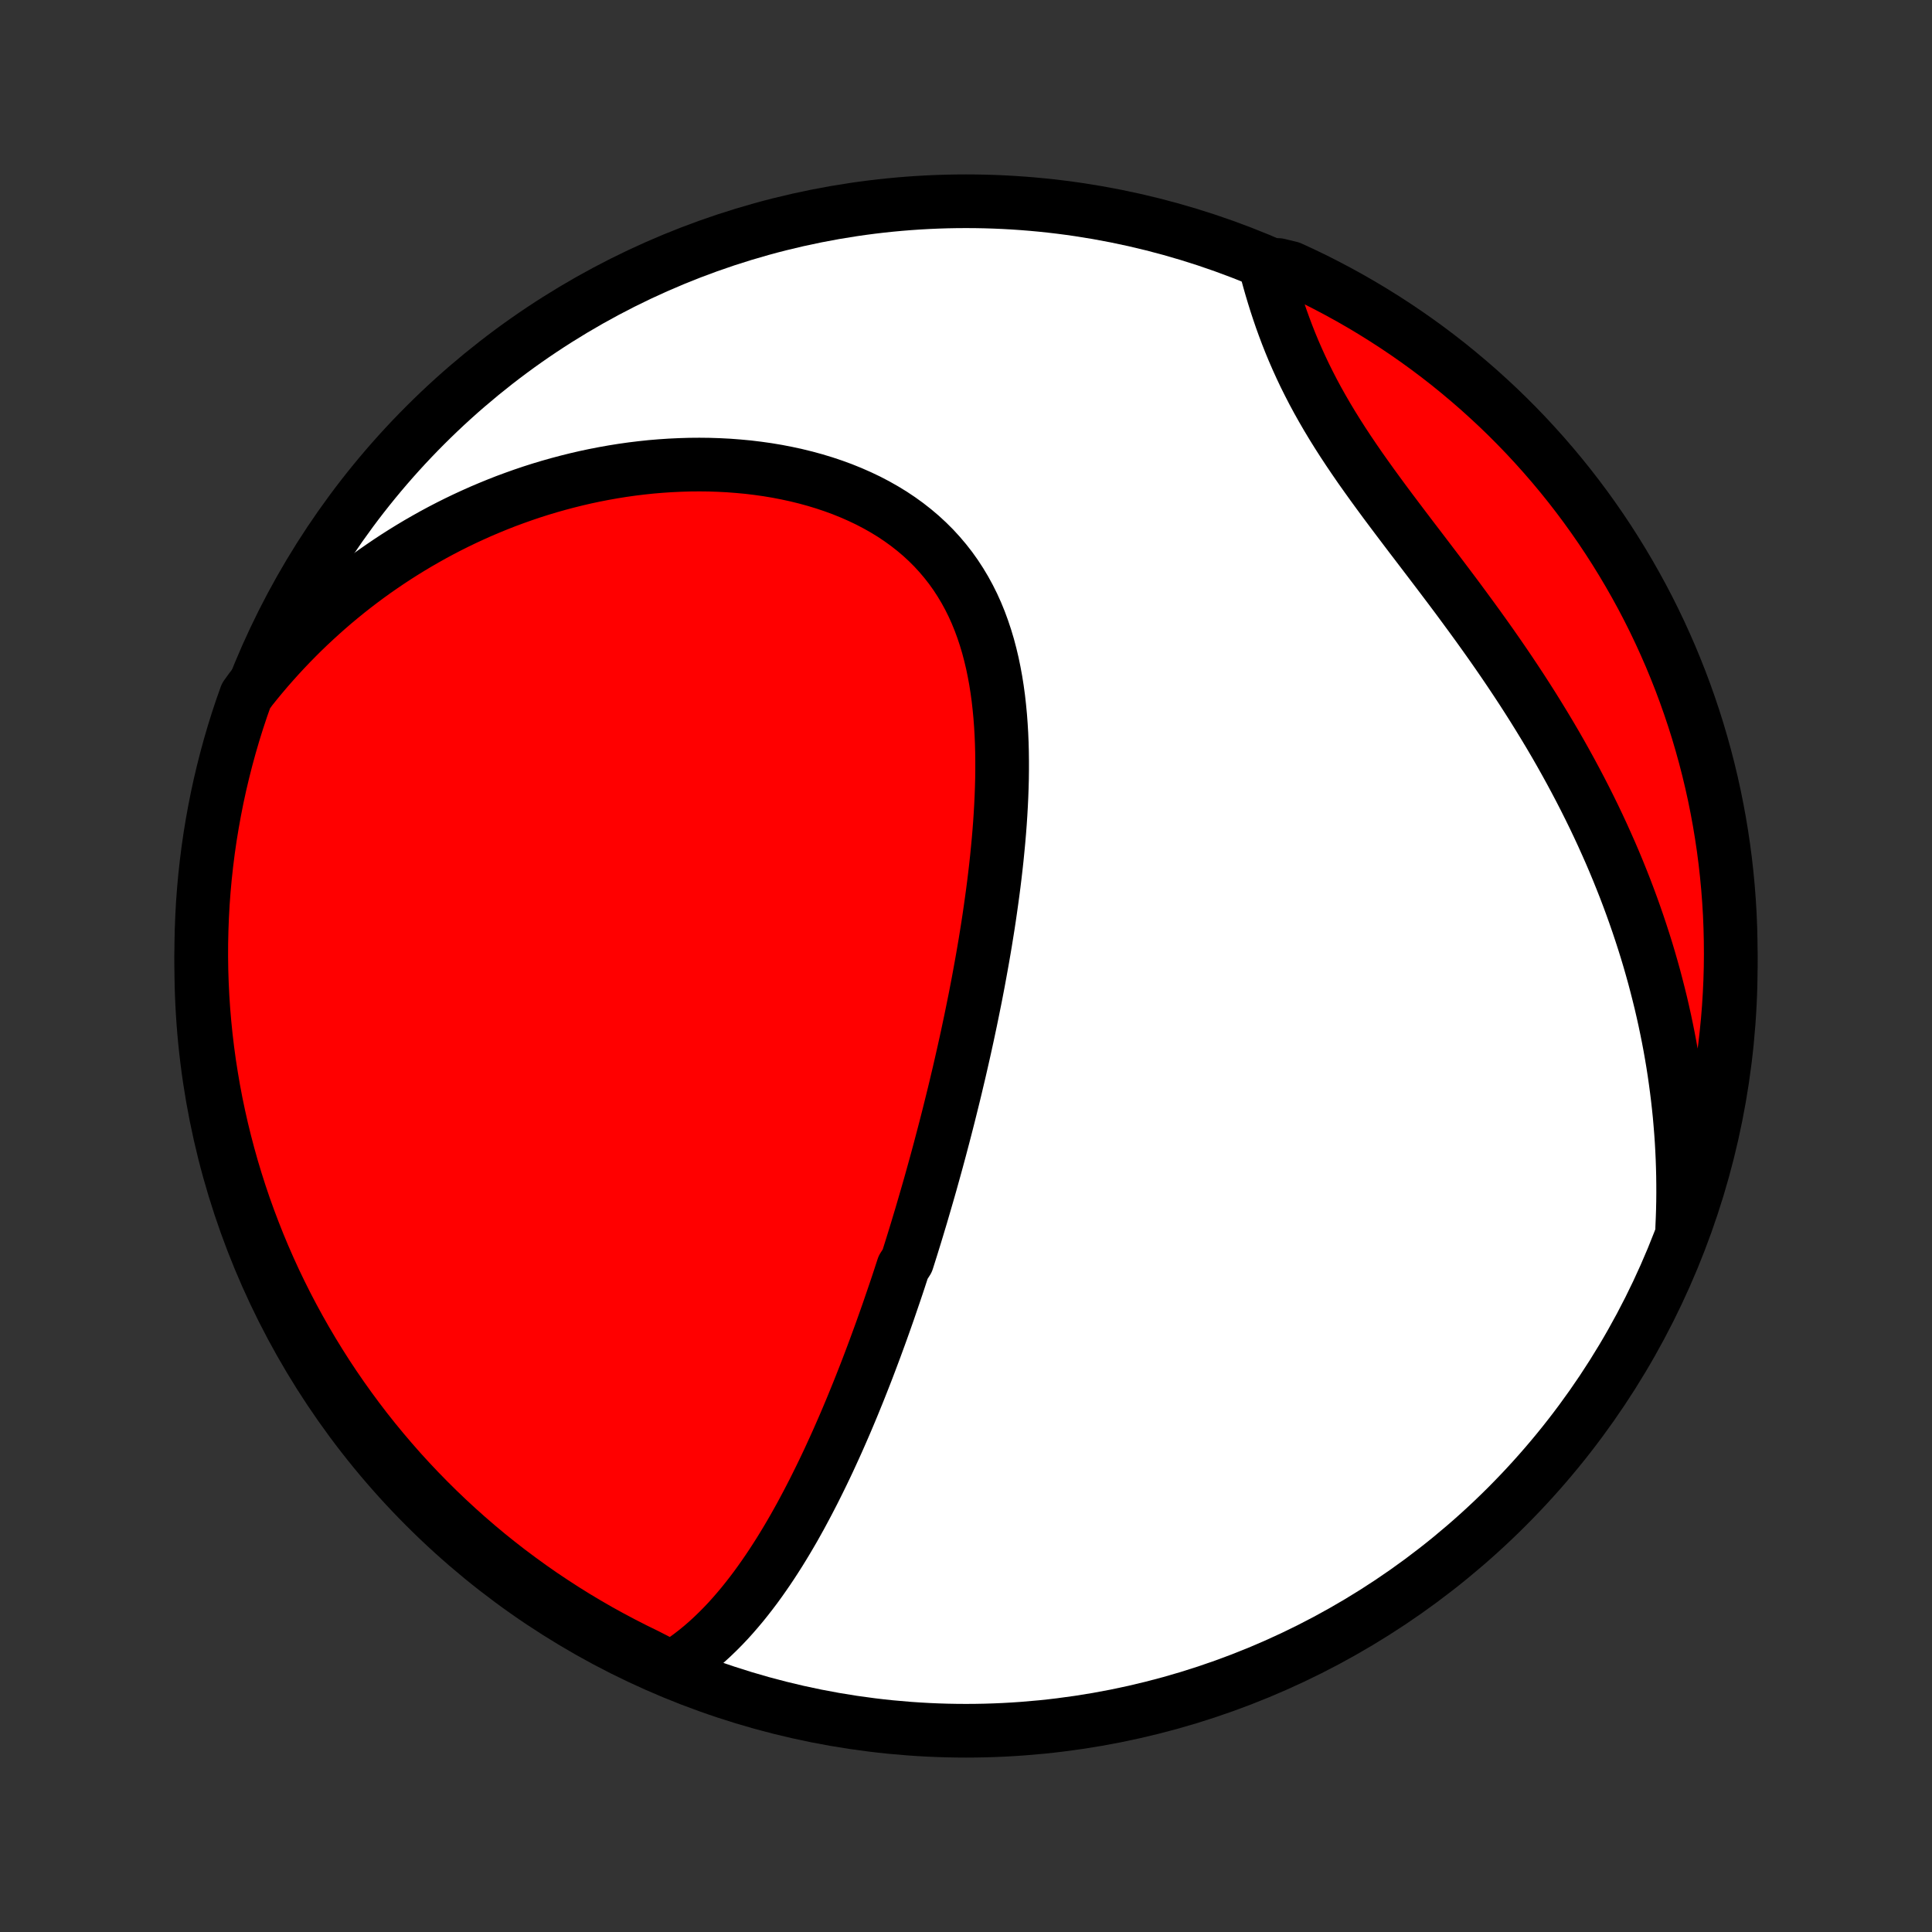 <?xml version="1.0" encoding="utf-8" standalone="no"?>
<!DOCTYPE svg PUBLIC "-//W3C//DTD SVG 1.1//EN"
  "http://www.w3.org/Graphics/SVG/1.1/DTD/svg11.dtd">
<!-- Created with matplotlib (http://matplotlib.org/) -->
<svg height="72pt" version="1.1" viewBox="0 0 72 72" width="72pt" xmlns="http://www.w3.org/2000/svg" xmlns:xlink="http://www.w3.org/1999/xlink">
 <rect x="0" y="0" width="72" height="72" fill="#333333" stroke="none"/>
 <defs>
  <style type="text/css">
*{stroke-linecap:butt;stroke-linejoin:round;}
  </style>
 </defs>
 <g id="figure_1">
  <g id="patch_1">
   <path d="
M0 72
L72 72
L72 0
L0 0
z
" style="fill:none;"/>
  </g>
  <g id="axes_1">
   <g id="PatchCollection_1">
    <defs>
     <path d="
M36 -7.5
C43.558 -7.5 50.808 -10.503 56.153 -15.848
C61.497 -21.192 64.5 -28.442 64.5 -36
C64.5 -43.558 61.497 -50.808 56.153 -56.153
C50.808 -61.497 43.558 -64.5 36 -64.5
C28.442 -64.5 21.192 -61.497 15.848 -56.153
C10.503 -50.808 7.5 -43.558 7.5 -36
C7.5 -28.442 10.503 -21.192 15.848 -15.848
C21.192 -10.503 28.442 -7.5 36 -7.5
z
" id="C0_0_a811fe30f3"/>
     <path d="
M25.023 -9.839
L25.262 -9.989
L25.494 -10.145
L25.719 -10.309
L25.938 -10.478
L26.15 -10.652
L26.357 -10.832
L26.558 -11.017
L26.754 -11.206
L26.945 -11.399
L27.131 -11.595
L27.312 -11.796
L27.488 -11.999
L27.661 -12.205
L27.829 -12.414
L27.994 -12.626
L28.155 -12.839
L28.312 -13.055
L28.465 -13.272
L28.616 -13.491
L28.763 -13.711
L28.907 -13.933
L29.049 -14.156
L29.187 -14.38
L29.323 -14.605
L29.456 -14.831
L29.587 -15.057
L29.715 -15.285
L29.841 -15.512
L29.964 -15.741
L30.086 -15.97
L30.205 -16.199
L30.323 -16.428
L30.438 -16.658
L30.552 -16.888
L30.664 -17.118
L30.774 -17.348
L30.883 -17.578
L30.989 -17.809
L31.095 -18.04
L31.199 -18.27
L31.301 -18.501
L31.402 -18.732
L31.502 -18.962
L31.6 -19.193
L31.697 -19.424
L31.793 -19.655
L31.887 -19.886
L31.981 -20.117
L32.073 -20.348
L32.164 -20.579
L32.255 -20.81
L32.344 -21.041
L32.432 -21.273
L32.519 -21.504
L32.606 -21.736
L32.691 -21.968
L32.776 -22.2
L32.86 -22.432
L32.943 -22.665
L33.025 -22.897
L33.107 -23.13
L33.187 -23.364
L33.267 -23.598
L33.347 -23.832
L33.426 -24.066
L33.504 -24.301
L33.581 -24.537
L33.658 -24.773
L33.81 -25.01
L33.885 -25.247
L33.96 -25.485
L34.034 -25.723
L34.108 -25.963
L34.181 -26.203
L34.253 -26.443
L34.326 -26.685
L34.397 -26.928
L34.468 -27.171
L34.539 -27.415
L34.61 -27.661
L34.68 -27.907
L34.749 -28.155
L34.818 -28.403
L34.887 -28.653
L34.955 -28.904
L35.023 -29.156
L35.09 -29.41
L35.157 -29.664
L35.224 -29.921
L35.29 -30.178
L35.356 -30.437
L35.421 -30.698
L35.486 -30.96
L35.551 -31.224
L35.615 -31.489
L35.678 -31.756
L35.742 -32.025
L35.804 -32.295
L35.866 -32.567
L35.928 -32.841
L35.989 -33.117
L36.05 -33.395
L36.109 -33.674
L36.169 -33.956
L36.227 -34.239
L36.285 -34.525
L36.343 -34.812
L36.399 -35.102
L36.455 -35.393
L36.509 -35.687
L36.563 -35.983
L36.616 -36.28
L36.668 -36.58
L36.719 -36.882
L36.768 -37.186
L36.817 -37.492
L36.864 -37.801
L36.909 -38.111
L36.953 -38.423
L36.996 -38.737
L37.037 -39.054
L37.076 -39.372
L37.113 -39.692
L37.148 -40.013
L37.18 -40.337
L37.211 -40.662
L37.239 -40.989
L37.264 -41.317
L37.286 -41.646
L37.305 -41.977
L37.321 -42.309
L37.333 -42.642
L37.342 -42.975
L37.346 -43.309
L37.346 -43.644
L37.342 -43.979
L37.333 -44.314
L37.319 -44.648
L37.299 -44.983
L37.274 -45.316
L37.242 -45.649
L37.205 -45.98
L37.16 -46.31
L37.108 -46.638
L37.048 -46.964
L36.981 -47.288
L36.905 -47.608
L36.821 -47.925
L36.727 -48.239
L36.624 -48.548
L36.512 -48.853
L36.389 -49.154
L36.256 -49.449
L36.112 -49.738
L35.957 -50.022
L35.791 -50.299
L35.615 -50.569
L35.427 -50.833
L35.227 -51.089
L35.017 -51.337
L34.796 -51.578
L34.563 -51.81
L34.321 -52.033
L34.067 -52.248
L33.804 -52.454
L33.531 -52.651
L33.249 -52.839
L32.958 -53.017
L32.659 -53.186
L32.352 -53.346
L32.037 -53.496
L31.716 -53.637
L31.389 -53.769
L31.056 -53.891
L30.718 -54.004
L30.375 -54.108
L30.028 -54.203
L29.677 -54.289
L29.323 -54.366
L28.967 -54.435
L28.608 -54.495
L28.248 -54.546
L27.886 -54.59
L27.523 -54.624
L27.159 -54.652
L26.795 -54.671
L26.431 -54.683
L26.068 -54.687
L25.704 -54.684
L25.342 -54.673
L24.981 -54.656
L24.621 -54.632
L24.263 -54.602
L23.906 -54.564
L23.552 -54.521
L23.199 -54.471
L22.849 -54.415
L22.5 -54.353
L22.155 -54.286
L21.812 -54.213
L21.471 -54.134
L21.134 -54.05
L20.799 -53.961
L20.467 -53.867
L20.138 -53.768
L19.812 -53.664
L19.49 -53.555
L19.17 -53.441
L18.853 -53.324
L18.54 -53.201
L18.23 -53.074
L17.923 -52.944
L17.619 -52.808
L17.318 -52.669
L17.021 -52.526
L16.727 -52.379
L16.436 -52.228
L16.148 -52.073
L15.864 -51.914
L15.582 -51.752
L15.304 -51.586
L15.03 -51.417
L14.758 -51.244
L14.489 -51.067
L14.224 -50.887
L13.961 -50.704
L13.702 -50.517
L13.446 -50.327
L13.193 -50.133
L12.943 -49.936
L12.696 -49.735
L12.452 -49.532
L12.212 -49.325
L11.974 -49.114
L11.739 -48.9
L11.507 -48.683
L11.278 -48.463
L11.053 -48.239
L10.83 -48.012
L10.61 -47.781
L10.393 -47.547
L10.179 -47.309
L9.968 -47.069
L9.76 -46.824
L9.555 -46.576
L9.353 -46.325
L9.168 -46.069
L9.005 -45.608
L8.849 -45.138
L8.702 -44.666
L8.563 -44.19
L8.433 -43.713
L8.311 -43.233
L8.197 -42.75
L8.092 -42.266
L7.996 -41.78
L7.908 -41.292
L7.828 -40.803
L7.757 -40.312
L7.695 -39.819
L7.641 -39.326
L7.596 -38.831
L7.559 -38.336
L7.532 -37.84
L7.513 -37.343
L7.502 -36.846
L7.5 -36.349
L7.507 -35.851
L7.523 -35.354
L7.547 -34.857
L7.58 -34.36
L7.622 -33.864
L7.672 -33.368
L7.731 -32.873
L7.798 -32.379
L7.875 -31.886
L7.959 -31.395
L8.052 -30.905
L8.154 -30.416
L8.264 -29.929
L8.383 -29.444
L8.51 -28.961
L8.645 -28.48
L8.789 -28.002
L8.941 -27.525
L9.101 -27.052
L9.27 -26.581
L9.447 -26.113
L9.631 -25.648
L9.824 -25.186
L10.025 -24.727
L10.233 -24.272
L10.45 -23.821
L10.674 -23.373
L10.906 -22.929
L11.146 -22.489
L11.393 -22.053
L11.648 -21.621
L11.91 -21.194
L12.179 -20.771
L12.456 -20.353
L12.74 -19.94
L13.031 -19.532
L13.329 -19.128
L13.633 -18.73
L13.945 -18.337
L14.264 -17.949
L14.589 -17.567
L14.92 -17.19
L15.258 -16.82
L15.602 -16.455
L15.953 -16.096
L16.309 -15.743
L16.672 -15.396
L17.041 -15.055
L17.415 -14.721
L17.795 -14.393
L18.18 -14.072
L18.571 -13.758
L18.967 -13.45
L19.369 -13.15
L19.775 -12.856
L20.186 -12.569
L20.603 -12.29
L21.024 -12.017
L21.449 -11.752
L21.879 -11.495
L22.313 -11.244
L22.752 -11.002
L23.194 -10.767
L23.64 -10.539
L24.09 -10.319
z
" id="C0_1_8ea8b4141a"/>
     <path d="
M62.691 -26.246
L62.705 -26.57
L62.716 -26.894
L62.723 -27.218
L62.726 -27.541
L62.725 -27.864
L62.721 -28.187
L62.713 -28.509
L62.702 -28.831
L62.687 -29.153
L62.669 -29.474
L62.647 -29.796
L62.621 -30.117
L62.593 -30.439
L62.56 -30.76
L62.524 -31.081
L62.484 -31.403
L62.441 -31.724
L62.395 -32.046
L62.345 -32.368
L62.291 -32.69
L62.234 -33.013
L62.173 -33.335
L62.108 -33.658
L62.04 -33.982
L61.968 -34.306
L61.893 -34.63
L61.813 -34.954
L61.73 -35.279
L61.644 -35.605
L61.553 -35.931
L61.459 -36.258
L61.361 -36.585
L61.258 -36.913
L61.152 -37.241
L61.042 -37.57
L60.928 -37.899
L60.81 -38.23
L60.688 -38.56
L60.562 -38.892
L60.431 -39.224
L60.297 -39.556
L60.158 -39.89
L60.015 -40.224
L59.867 -40.558
L59.716 -40.893
L59.56 -41.229
L59.4 -41.565
L59.235 -41.902
L59.066 -42.239
L58.893 -42.576
L58.715 -42.914
L58.533 -43.253
L58.347 -43.591
L58.157 -43.93
L57.962 -44.27
L57.763 -44.609
L57.559 -44.949
L57.352 -45.288
L57.141 -45.628
L56.926 -45.967
L56.707 -46.307
L56.484 -46.646
L56.258 -46.985
L56.028 -47.324
L55.795 -47.662
L55.559 -48
L55.32 -48.337
L55.079 -48.673
L54.835 -49.009
L54.589 -49.344
L54.342 -49.679
L54.093 -50.012
L53.842 -50.345
L53.592 -50.676
L53.34 -51.007
L53.089 -51.337
L52.839 -51.665
L52.589 -51.992
L52.341 -52.319
L52.095 -52.644
L51.851 -52.968
L51.61 -53.291
L51.373 -53.613
L51.139 -53.934
L50.91 -54.254
L50.685 -54.572
L50.466 -54.89
L50.252 -55.207
L50.044 -55.523
L49.843 -55.837
L49.648 -56.151
L49.46 -56.464
L49.279 -56.776
L49.105 -57.086
L48.938 -57.396
L48.779 -57.705
L48.626 -58.012
L48.481 -58.318
L48.343 -58.622
L48.211 -58.925
L48.086 -59.227
L47.968 -59.526
L47.856 -59.824
L47.749 -60.12
L47.649 -60.413
L47.553 -60.705
L47.463 -60.994
L47.377 -61.281
L47.296 -61.565
L47.219 -61.846
L47.64 -62.124
L48.092 -62.014
L48.541 -61.807
L48.986 -61.593
L49.426 -61.37
L49.863 -61.139
L50.296 -60.901
L50.724 -60.655
L51.147 -60.402
L51.566 -60.141
L51.981 -59.873
L52.39 -59.598
L52.794 -59.316
L53.194 -59.026
L53.588 -58.729
L53.977 -58.426
L54.36 -58.115
L54.737 -57.798
L55.109 -57.475
L55.475 -57.144
L55.836 -56.808
L56.19 -56.465
L56.538 -56.115
L56.88 -55.76
L57.215 -55.398
L57.544 -55.031
L57.866 -54.658
L58.182 -54.279
L58.491 -53.895
L58.793 -53.505
L59.088 -53.11
L59.376 -52.709
L59.657 -52.304
L59.931 -51.893
L60.197 -51.478
L60.456 -51.058
L60.708 -50.633
L60.952 -50.204
L61.189 -49.771
L61.418 -49.333
L61.639 -48.892
L61.852 -48.446
L62.057 -47.997
L62.255 -47.544
L62.444 -47.087
L62.626 -46.627
L62.799 -46.164
L62.964 -45.698
L63.121 -45.229
L63.27 -44.757
L63.41 -44.282
L63.542 -43.805
L63.666 -43.325
L63.781 -42.844
L63.888 -42.36
L63.986 -41.874
L64.076 -41.386
L64.157 -40.897
L64.23 -40.406
L64.294 -39.914
L64.349 -39.421
L64.396 -38.927
L64.434 -38.431
L64.464 -37.935
L64.484 -37.439
L64.496 -36.942
L64.5 -36.445
L64.495 -35.947
L64.481 -35.45
L64.458 -34.953
L64.427 -34.456
L64.387 -33.959
L64.338 -33.464
L64.281 -32.968
L64.215 -32.474
L64.141 -31.981
L64.058 -31.489
L63.966 -30.999
L63.866 -30.51
L63.758 -30.023
L63.641 -29.538
L63.515 -29.054
L63.381 -28.573
L63.239 -28.094
L63.089 -27.617
z
" id="C0_2_9f8caebfb5"/>
    </defs>
    <g clip-path="url(#p1bffca34e9)">
     <use style="fill:#ffffff;stroke:#000000;stroke-width:2.0;" x="0.0" xlink:href="#C0_0_a811fe30f3" y="72.0"/>
    </g>
    <g clip-path="url(#p1bffca34e9)">
     <use style="fill:#ff0000;stroke:#000000;stroke-width:2.0;" x="0.0" xlink:href="#C0_1_8ea8b4141a" y="72.0"/>
    </g>
    <g clip-path="url(#p1bffca34e9)">
     <use style="fill:#ff0000;stroke:#000000;stroke-width:2.0;" x="0.0" xlink:href="#C0_2_9f8caebfb5" y="72.0"/>
    </g>
   </g>
  </g>
 </g>
 <defs>
  <clipPath id="p1bffca34e9">
   <rect height="72.0" width="72.0" x="0.0" y="0.0"/>
  </clipPath>
 </defs>
</svg>
